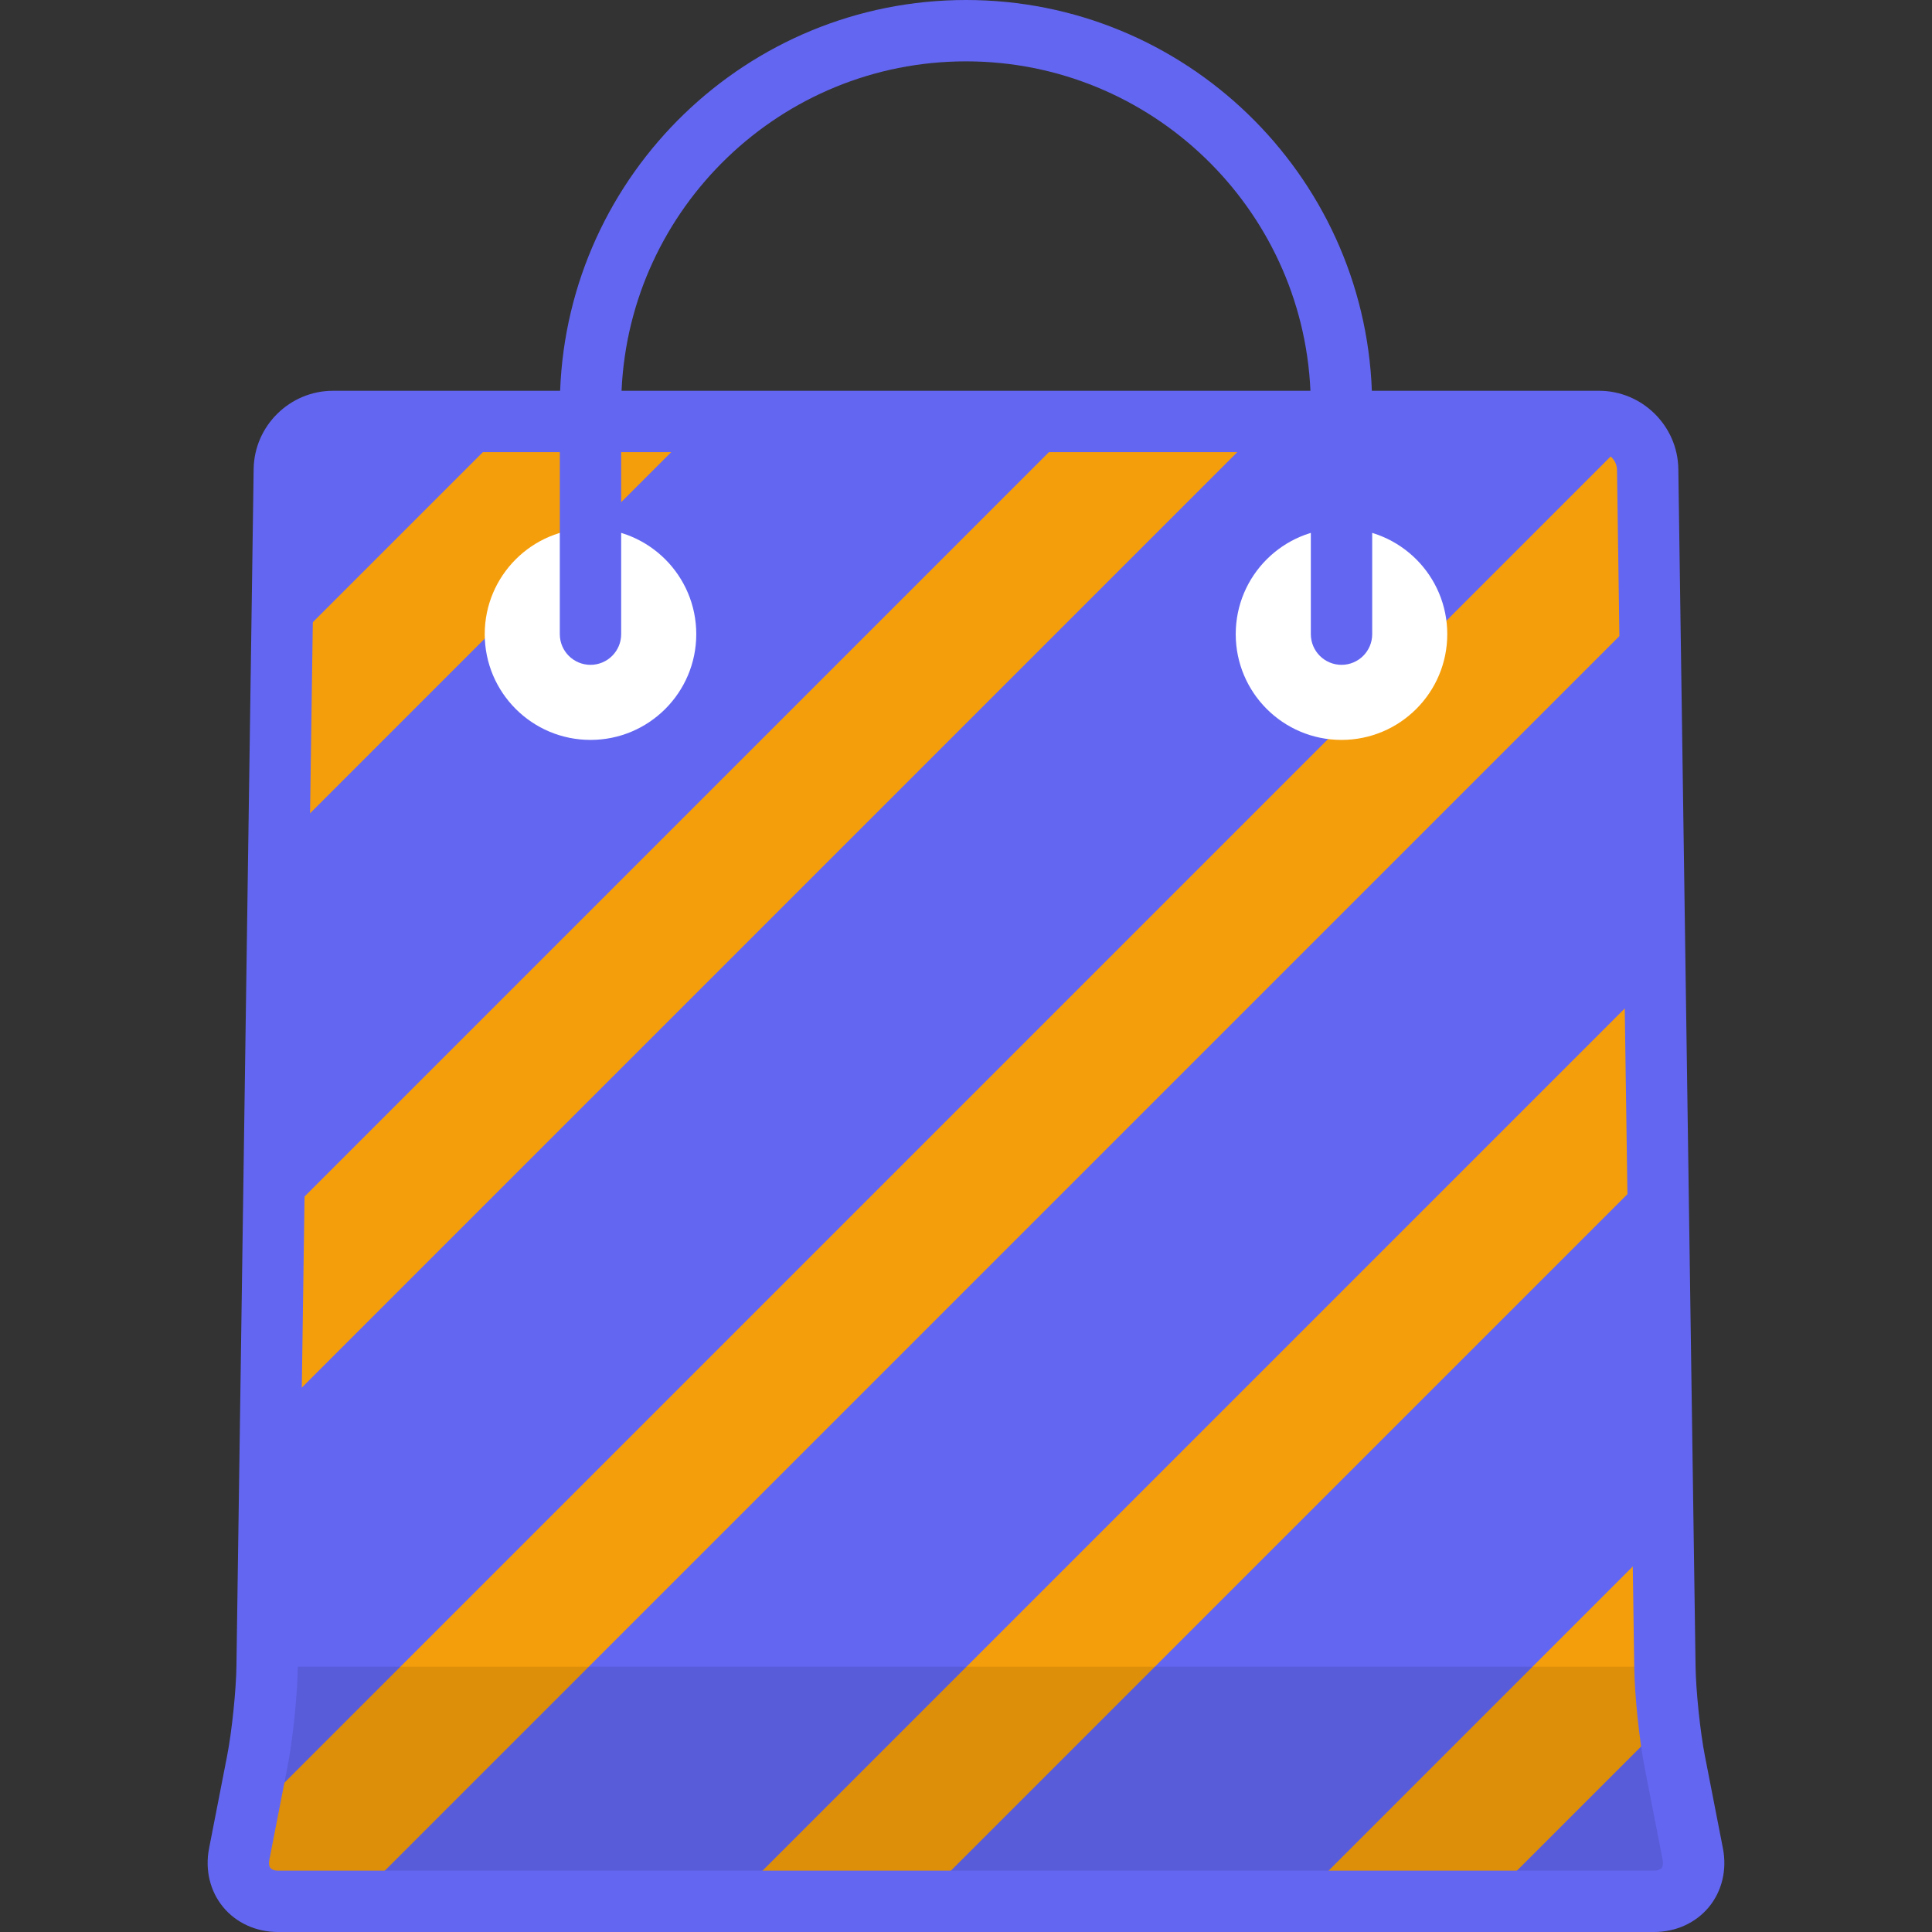 <svg xmlns="http://www.w3.org/2000/svg" xmlns:xlink="http://www.w3.org/1999/xlink" height="800px" width="800px" version="1.1" id="Layer_1" viewBox="0 0 511.999 511.999" xml:space="preserve">
<rect x="0" y="0" width="511.999" height="511.999" fill="#333333" stroke="none"/>
<path style="fill: #6366f1;" d="M436.645,124.383c-0.1-6.979-5.893-12.691-12.875-12.691H88.226c-6.981,0-12.774,5.711-12.875,12.691  l-4.564,317.298c-0.1,6.979-1.276,18.297-2.611,25.148l-4.794,24.584c-1.334,6.852,3.283,12.458,10.264,12.458h364.709  c6.981,0,11.598-5.606,10.263-12.458l-4.793-24.584c-1.335-6.852-2.511-18.168-2.612-25.148L436.645,124.383z"/>
<path style="fill: #f59e0b;" d="M286.109,111.692L72.461,325.341l-0.729,50.645l264.294-264.294H286.109z M136.099,111.692  l-61.45,61.449l-0.728,50.645l112.093-112.095h-49.915V111.692z M438.586,259.236L193.952,503.87h49.917l195.427-195.426  L438.586,259.236z M441.21,441.682l-0.498-34.563l-96.751,96.751h49.917l48.311-48.31  C441.643,450.595,441.266,445.492,441.21,441.682z M436.645,124.383c-0.051-3.589-1.616-6.836-4.066-9.15L65.073,482.738  l-1.692,8.675c-1.334,6.852,3.283,12.458,10.264,12.458h20.212l343.309-343.309L436.645,124.383z"/>
<path style="opacity:0.1;enable-background:new    ;" d="M448.617,491.413l-4.793-24.584c-1.335-6.852-2.511-18.168-2.612-25.148  H70.787c-0.1,6.979-1.276,18.297-2.611,25.148l-4.794,24.584c-1.334,6.852,3.283,12.458,10.264,12.458h364.709  C445.335,503.87,449.952,498.264,448.617,491.413z"/>
<g>
	<circle style="fill:#FFFFFF;" cx="355.51" cy="168.054" r="28.03"/>
	<circle style="fill:#FFFFFF;" cx="156.488" cy="168.054" r="28.03"/>
</g>
<path style="fill: #6366f1;" d="M456.596,489.856l-4.793-24.584c-1.242-6.369-2.37-17.227-2.463-23.709l-4.566-317.298  c-0.164-11.416-9.585-20.704-21.004-20.704h-60.213C361.403,46.092,313.986,0,255.999,0S150.594,46.092,148.44,103.563H88.226  c-11.417,0-20.84,9.287-21.004,20.703l-4.564,317.298c-0.093,6.481-1.221,17.339-2.462,23.709l-4.794,24.585  c-1.102,5.658,0.254,11.316,3.72,15.522c3.466,4.207,8.76,6.619,14.524,6.619h364.709c5.764,0,11.058-2.413,14.524-6.62  C456.343,501.173,457.699,495.515,456.596,489.856z M255.999,16.259c49.021,0,89.137,38.802,91.281,87.304H164.718  C166.861,55.061,206.977,16.259,255.999,16.259z M440.329,495.042c-0.372,0.451-1.073,0.699-1.975,0.699H73.644  c-0.902,0-1.603-0.248-1.975-0.699s-0.481-1.188-0.309-2.072l4.794-24.585c1.441-7.389,2.653-19.068,2.761-26.586L83.48,124.5  c0.037-2.535,2.21-4.678,4.747-4.678h60.128v48.237c0,4.49,3.64,8.13,8.13,8.13c4.49,0,8.13-3.64,8.13-8.13v-48.237h182.769v48.237  c0,4.49,3.64,8.13,8.13,8.13c4.49,0,8.13-3.64,8.13-8.13v-48.237h60.128c2.536,0,4.71,2.142,4.747,4.678l4.566,317.298  c0.107,7.52,1.32,19.199,2.761,26.588l4.793,24.584C440.809,493.855,440.701,494.591,440.329,495.042z"/>
</svg>
